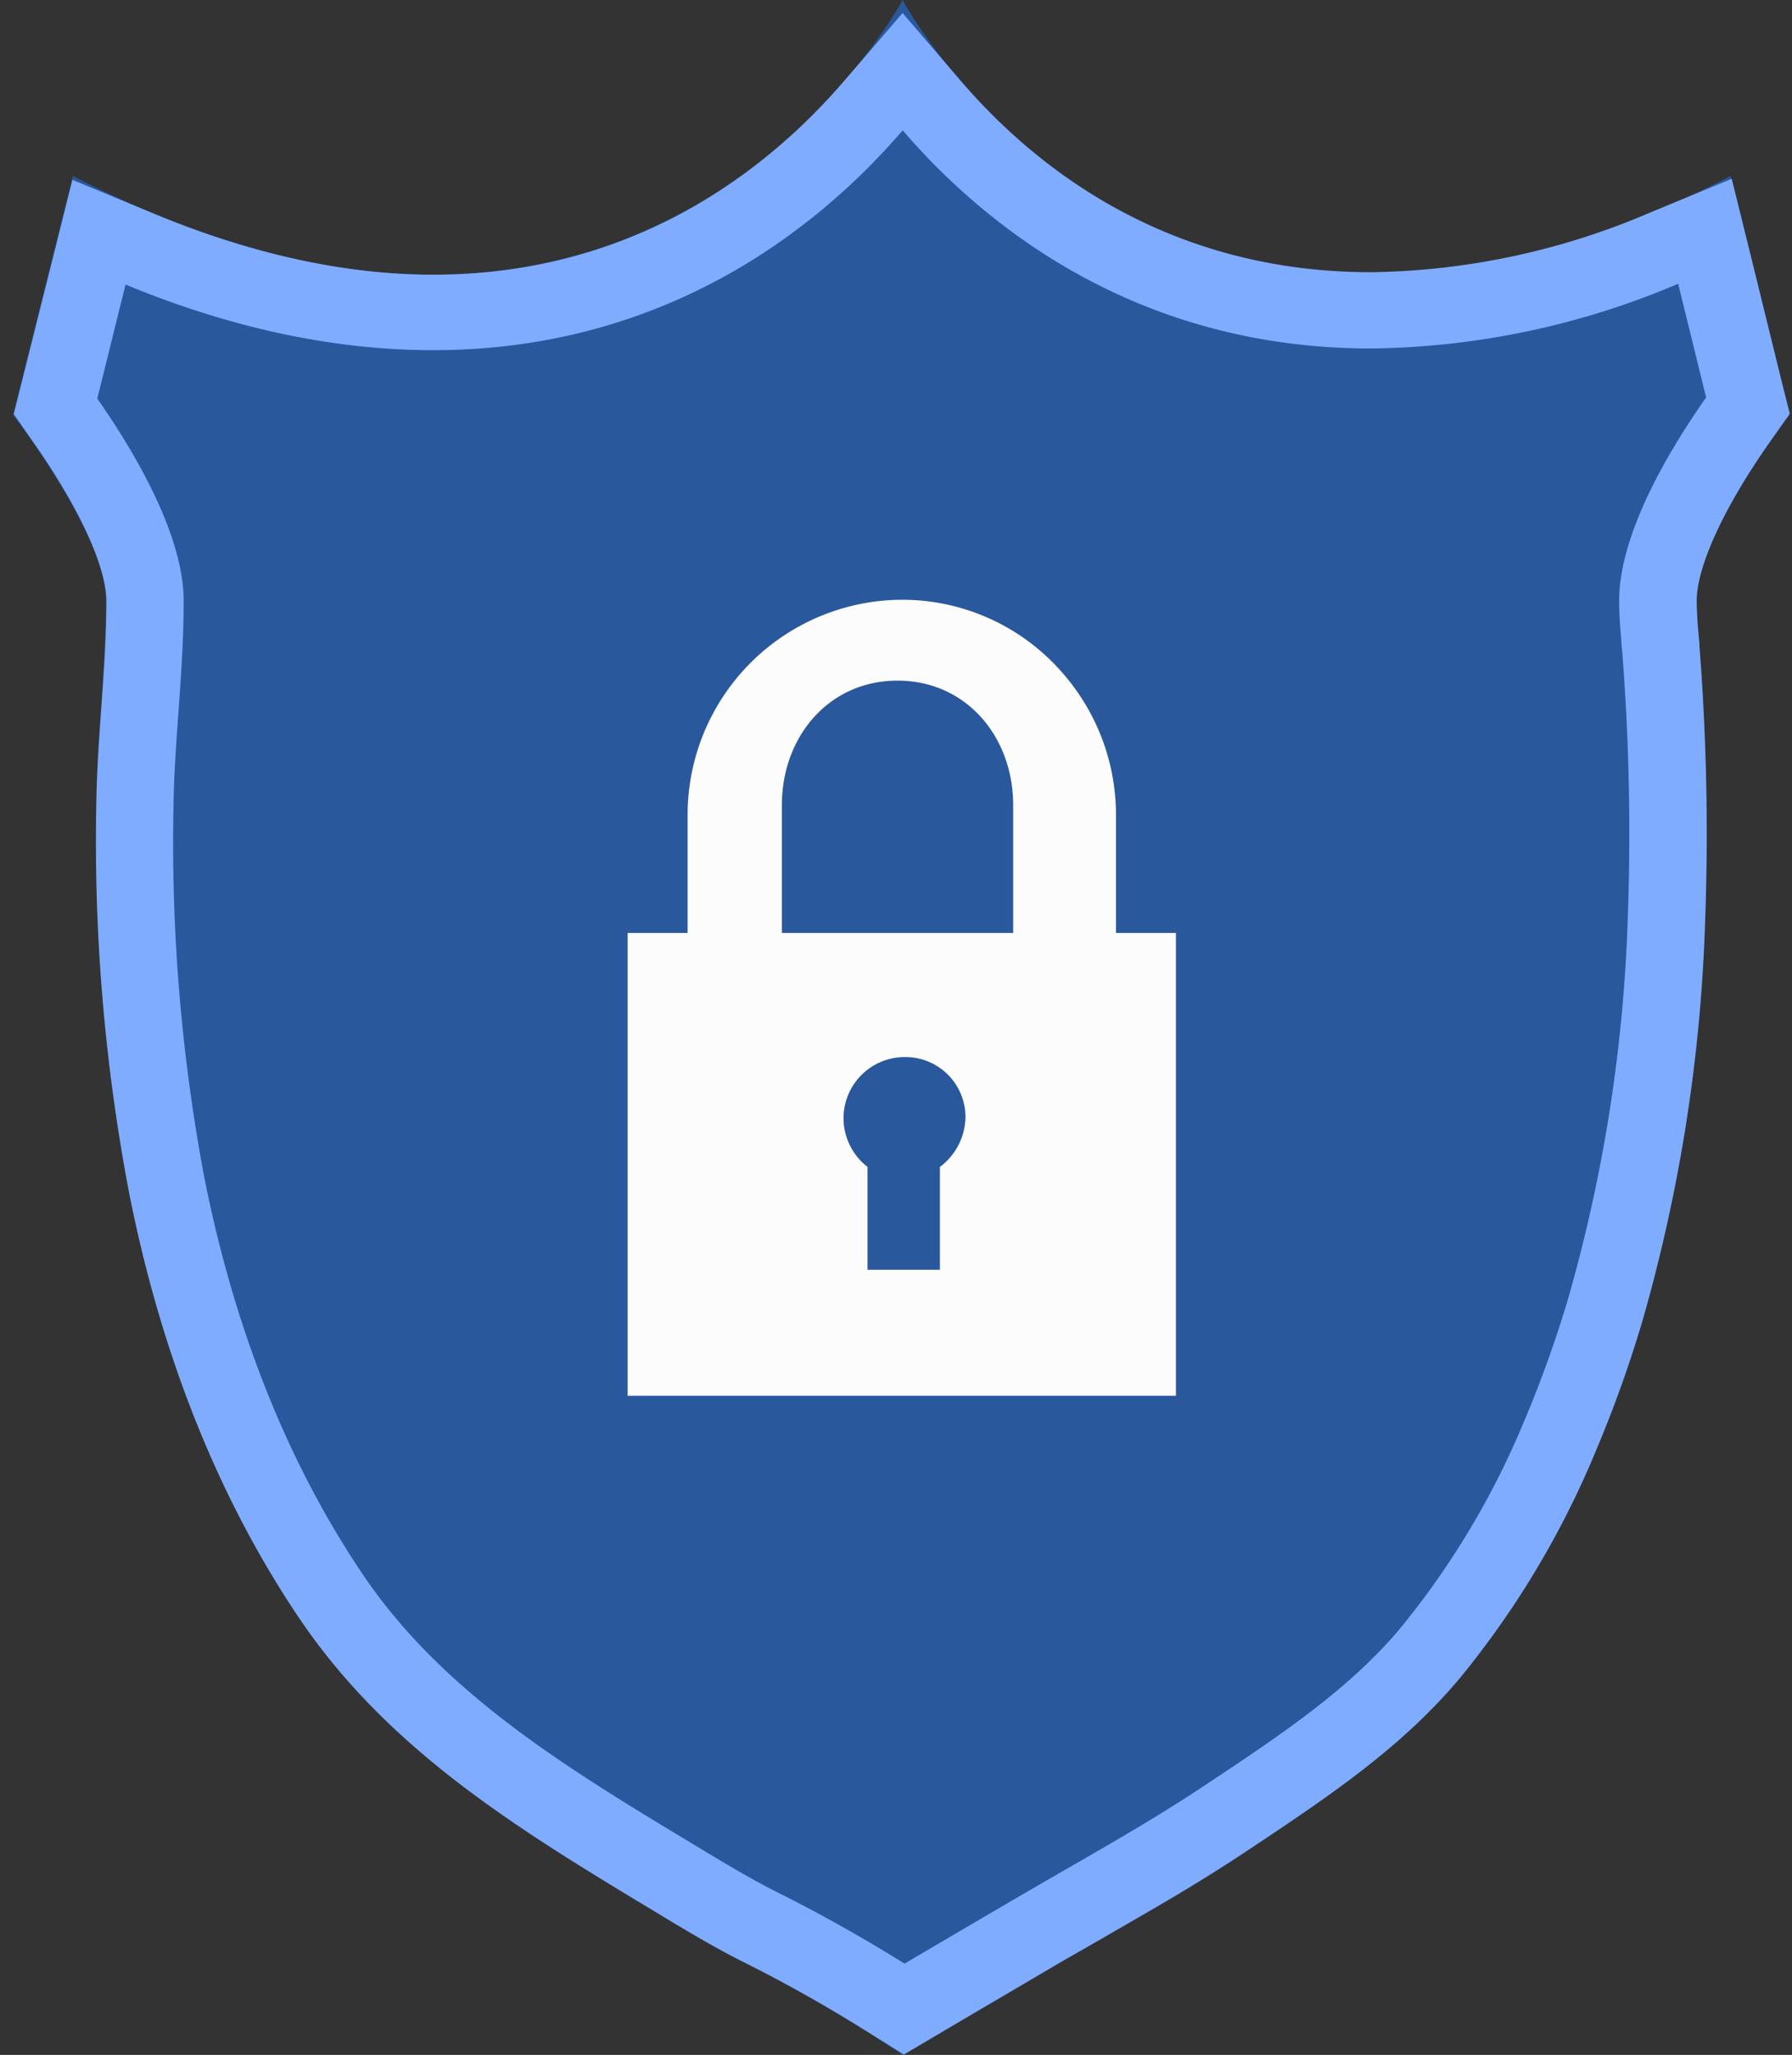 <svg width="82" height="94" fill="none" xmlns="http://www.w3.org/2000/svg"><rect width="100%" height="100%" fill="#333333" stroke="none"/><path d="M81.889 18.983L79.195 8.049C52.772 21.719 41.305 0 41.305 0S29.762 21.72 3.338 8.049L.595 18.983s4.253 5.469 4.253 8.507c0 3.038-.407 6.17-.435 9.225a85.77 85.77 0 001.502 17.857c1.368 6.904 3.818 13.553 7.762 19.41 4.195 6.234 10.562 10.01 16.858 13.804 1.14.686 2.293 1.368 3.485 1.96A63.67 63.67 0 0141.308 94s3.113-1.858 7.218-4.254c3.09-1.803 5.814-3.289 8.59-5.143 3.453-2.305 6.958-4.626 9.652-7.841a41.142 41.142 0 006.23-10.393 56.648 56.648 0 002.128-5.908 74.494 74.494 0 002.885-18.289c.155-4.203.07-8.411-.254-12.604-.051-.694-.134-1.396-.134-2.094-.004-3.022 4.266-8.491 4.266-8.491z" fill="#2A589C"/><path d="M41.297 5.951c3.646 4.242 10.585 9.99 21.444 9.99a36.854 36.854 0 0014.051-2.96l1.278 5.202c-1.642 2.332-3.979 6.198-3.979 9.287 0 .659.05 1.274.098 1.82 0 .18.031.364.043.544.318 4.06.401 8.135.251 12.205a71.29 71.29 0 01-2.744 17.422 53.461 53.461 0 01-1.992 5.54 37.704 37.704 0 01-5.688 9.503c-2.333 2.775-5.458 4.861-8.763 7.056l-.148.098c-2.016 1.345-4.058 2.521-6.222 3.768l-.102.059c-.68.39-1.374.79-2.082 1.203-2.188 1.275-4.108 2.407-5.351 3.137a71.066 71.066 0 00-5.802-3.254c-1.079-.537-2.149-1.176-3.243-1.831l-.278-.169c-6.065-3.646-11.793-7.092-15.49-12.584-3.414-5.073-5.849-11.173-7.229-18.124a82.653 82.653 0 01-1.407-17.097c.02-1.353.117-2.717.223-4.16.118-1.658.24-3.372.24-5.116 0-3.07-2.322-6.927-3.953-9.256l1.294-5.218c4.873 2.019 9.601 3.003 14.074 3.003 10.813 0 17.811-5.775 21.496-10.068h-.02zm.02-5.375L38.638 3.69c-3.482 4.05-9.57 8.876-18.819 8.876-4.002 0-8.283-.933-12.725-2.772l-3.78-1.568-.991 3.971-1.298 5.18-.392 1.567.921 1.322c2.078 2.967 3.317 5.668 3.317 7.233 0 1.564-.118 3.265-.231 4.861-.11 1.502-.208 2.913-.232 4.363A85.949 85.949 0 005.911 54.58c1.47 7.414 4.081 13.945 7.758 19.41 4.136 6.143 10.194 9.782 16.6 13.635l.282.173c1.152.69 2.29 1.364 3.481 1.96a67.518 67.518 0 015.508 3.09l1.82 1.136 1.846-1.09c1.211-.717 3.136-1.842 5.332-3.136l2.054-1.176.11-.067c2.219-1.274 4.312-2.477 6.425-3.893l.145-.094c3.529-2.352 6.85-4.575 9.507-7.735A41.262 41.262 0 0073.013 66.4a56.346 56.346 0 002.125-5.912A74.694 74.694 0 0078.023 42.2c.155-4.202.07-8.41-.255-12.604 0-.184-.027-.392-.043-.556v-.028a17.898 17.898 0 01-.086-1.525c0-1.568 1.247-4.285 3.336-7.253l.922-1.313-.393-1.568-1.278-5.199-.984-3.975-3.79 1.568a33.434 33.434 0 01-12.71 2.705c-9.308 0-15.341-4.755-18.768-8.742L41.301.596l.015-.02z" fill="#7FACFF"/><path d="M51.066 42.678v-5.332a9.844 9.844 0 00-2.352-6.453 9.715 9.715 0 00-7.425-3.458 9.846 9.846 0 00-9.825 9.911v5.332H28.72v21.17h25.09v-21.17h-2.744zM43.01 53.38v4.704h-3.313V53.38a2.83 2.83 0 01-1.098-2.258 2.8 2.8 0 012.804-2.767h.03a2.744 2.744 0 012.745 2.767 2.897 2.897 0 01-1.168 2.258zm3.352-10.703H35.777v-5.842c0-3.136 2.152-5.7 5.292-5.7 3.14 0 5.293 2.56 5.293 5.7v5.842z" fill="#FCFCFC"/></svg>